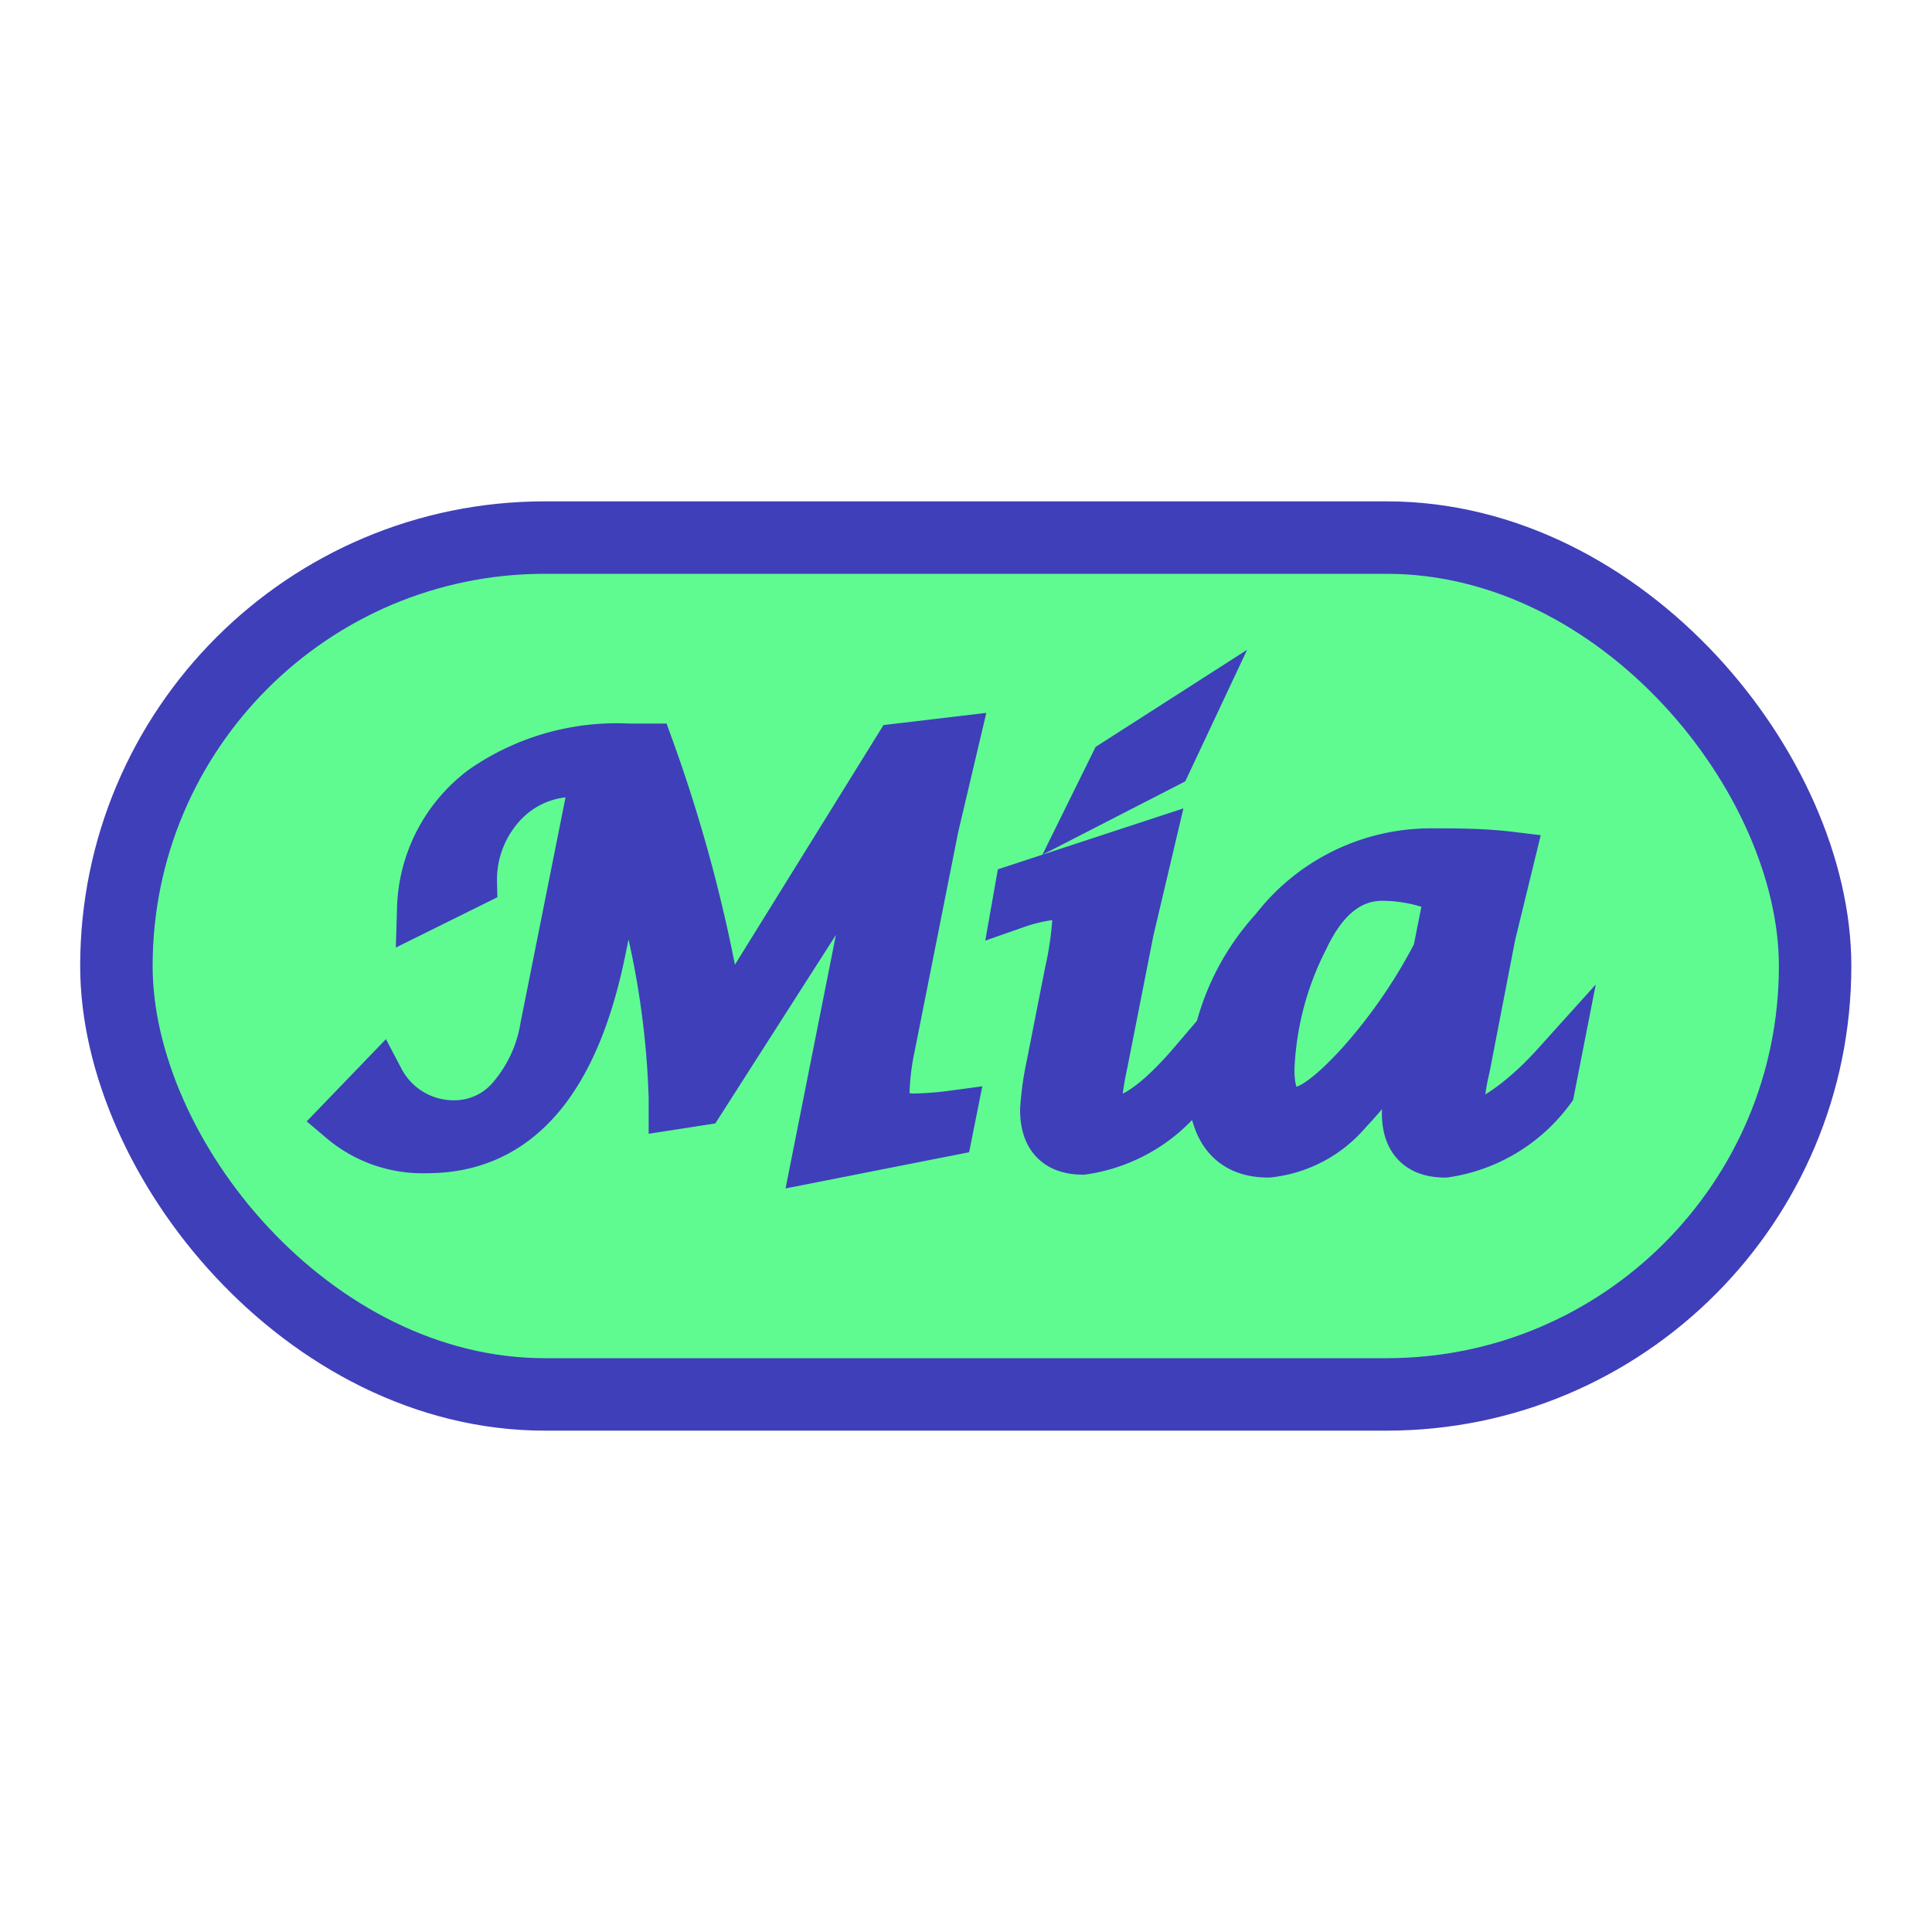 <svg xmlns="http://www.w3.org/2000/svg" viewBox="0 0 40 40">
    <defs>
        <style>.cls-1{fill:#5ffb91;stroke-width:1.5px;}.cls-1,.cls-2{stroke:#3f3fba;stroke-miterlimit:10;}.cls-2{fill:#3f3fba;}.cls-3{fill:none;}</style>
    </defs>
    <title>Asset 2</title>
    <g>
        <rect class="cls-1" x="2.41" y="11.13" width="35.17" height="17.74" rx="8.87"/>
        <path class="cls-2" d="M7.08,23.18l.79-.82a1.72,1.72,0,0,0,1.56.92,1.54,1.54,0,0,0,1.16-.55,3,3,0,0,0,.68-1.47L12.32,16a2.75,2.75,0,0,0-.39,0,2,2,0,0,0-1.53.65,2.31,2.31,0,0,0-.61,1.62l-1.07.53A3.19,3.19,0,0,1,10,16.34a4.85,4.85,0,0,1,3-.86h.45a31.21,31.21,0,0,1,1.5,5.87l3.64-5.87,1.18-.14-.42,1.78-.9,4.53a5.35,5.35,0,0,0-.12,1c0,.32.2.49.6.49a6.87,6.87,0,0,0,.78-.06l-.07.35-2.74.54.9-4.53a.5.5,0,0,0-.91-.36L14.51,22.8l-.58.09v-.16a17.93,17.93,0,0,0-1-5.38l-.46,2.26q-.83,4.18-3.63,4.18A2.58,2.58,0,0,1,7.08,23.18Z"/>
        <path class="cls-2" d="M24.7,22l-.1.51a3.29,3.29,0,0,1-2.18,1.31c-.53,0-.8-.28-.8-.84a6.15,6.15,0,0,1,.13-.93l.38-1.93A6.86,6.86,0,0,0,22.29,19c0-.31-.12-.47-.36-.47a3.6,3.6,0,0,0-.89.19l.06-.34,2.71-.89-.42,1.78-.54,2.74a6.92,6.92,0,0,0-.13.82q0,.36.33.36C23.42,23.23,24,22.82,24.7,22Zm-2-5.44.37-.75,1.56-1-.47,1Z"/>
        <path class="cls-2" d="M29.52,20.68h-.1A7.55,7.55,0,0,1,27.91,23a2.5,2.5,0,0,1-1.65.88q-1.17,0-1.17-1.47a4.92,4.92,0,0,1,1.29-3.16,4.09,4.09,0,0,1,3.25-1.6c.52,0,1.08,0,1.65.07l-.4,1.64-.53,2.74a5.12,5.12,0,0,0-.13.83c0,.23.11.35.33.35s.92-.41,1.65-1.22l-.1.51a3.31,3.31,0,0,1-2.18,1.31q-.81,0-.81-.84a5.36,5.36,0,0,1,.13-.94ZM30,18.46a3.29,3.29,0,0,0-1.38-.31c-.67,0-1.21.43-1.61,1.28a6.47,6.47,0,0,0-.71,2.71q0,.87.51.87c.32,0,.77-.34,1.37-1a11.16,11.16,0,0,0,1.57-2.29Z"/>
        <rect class="cls-3" width="40" height="40"/>
    </g>
</svg>

